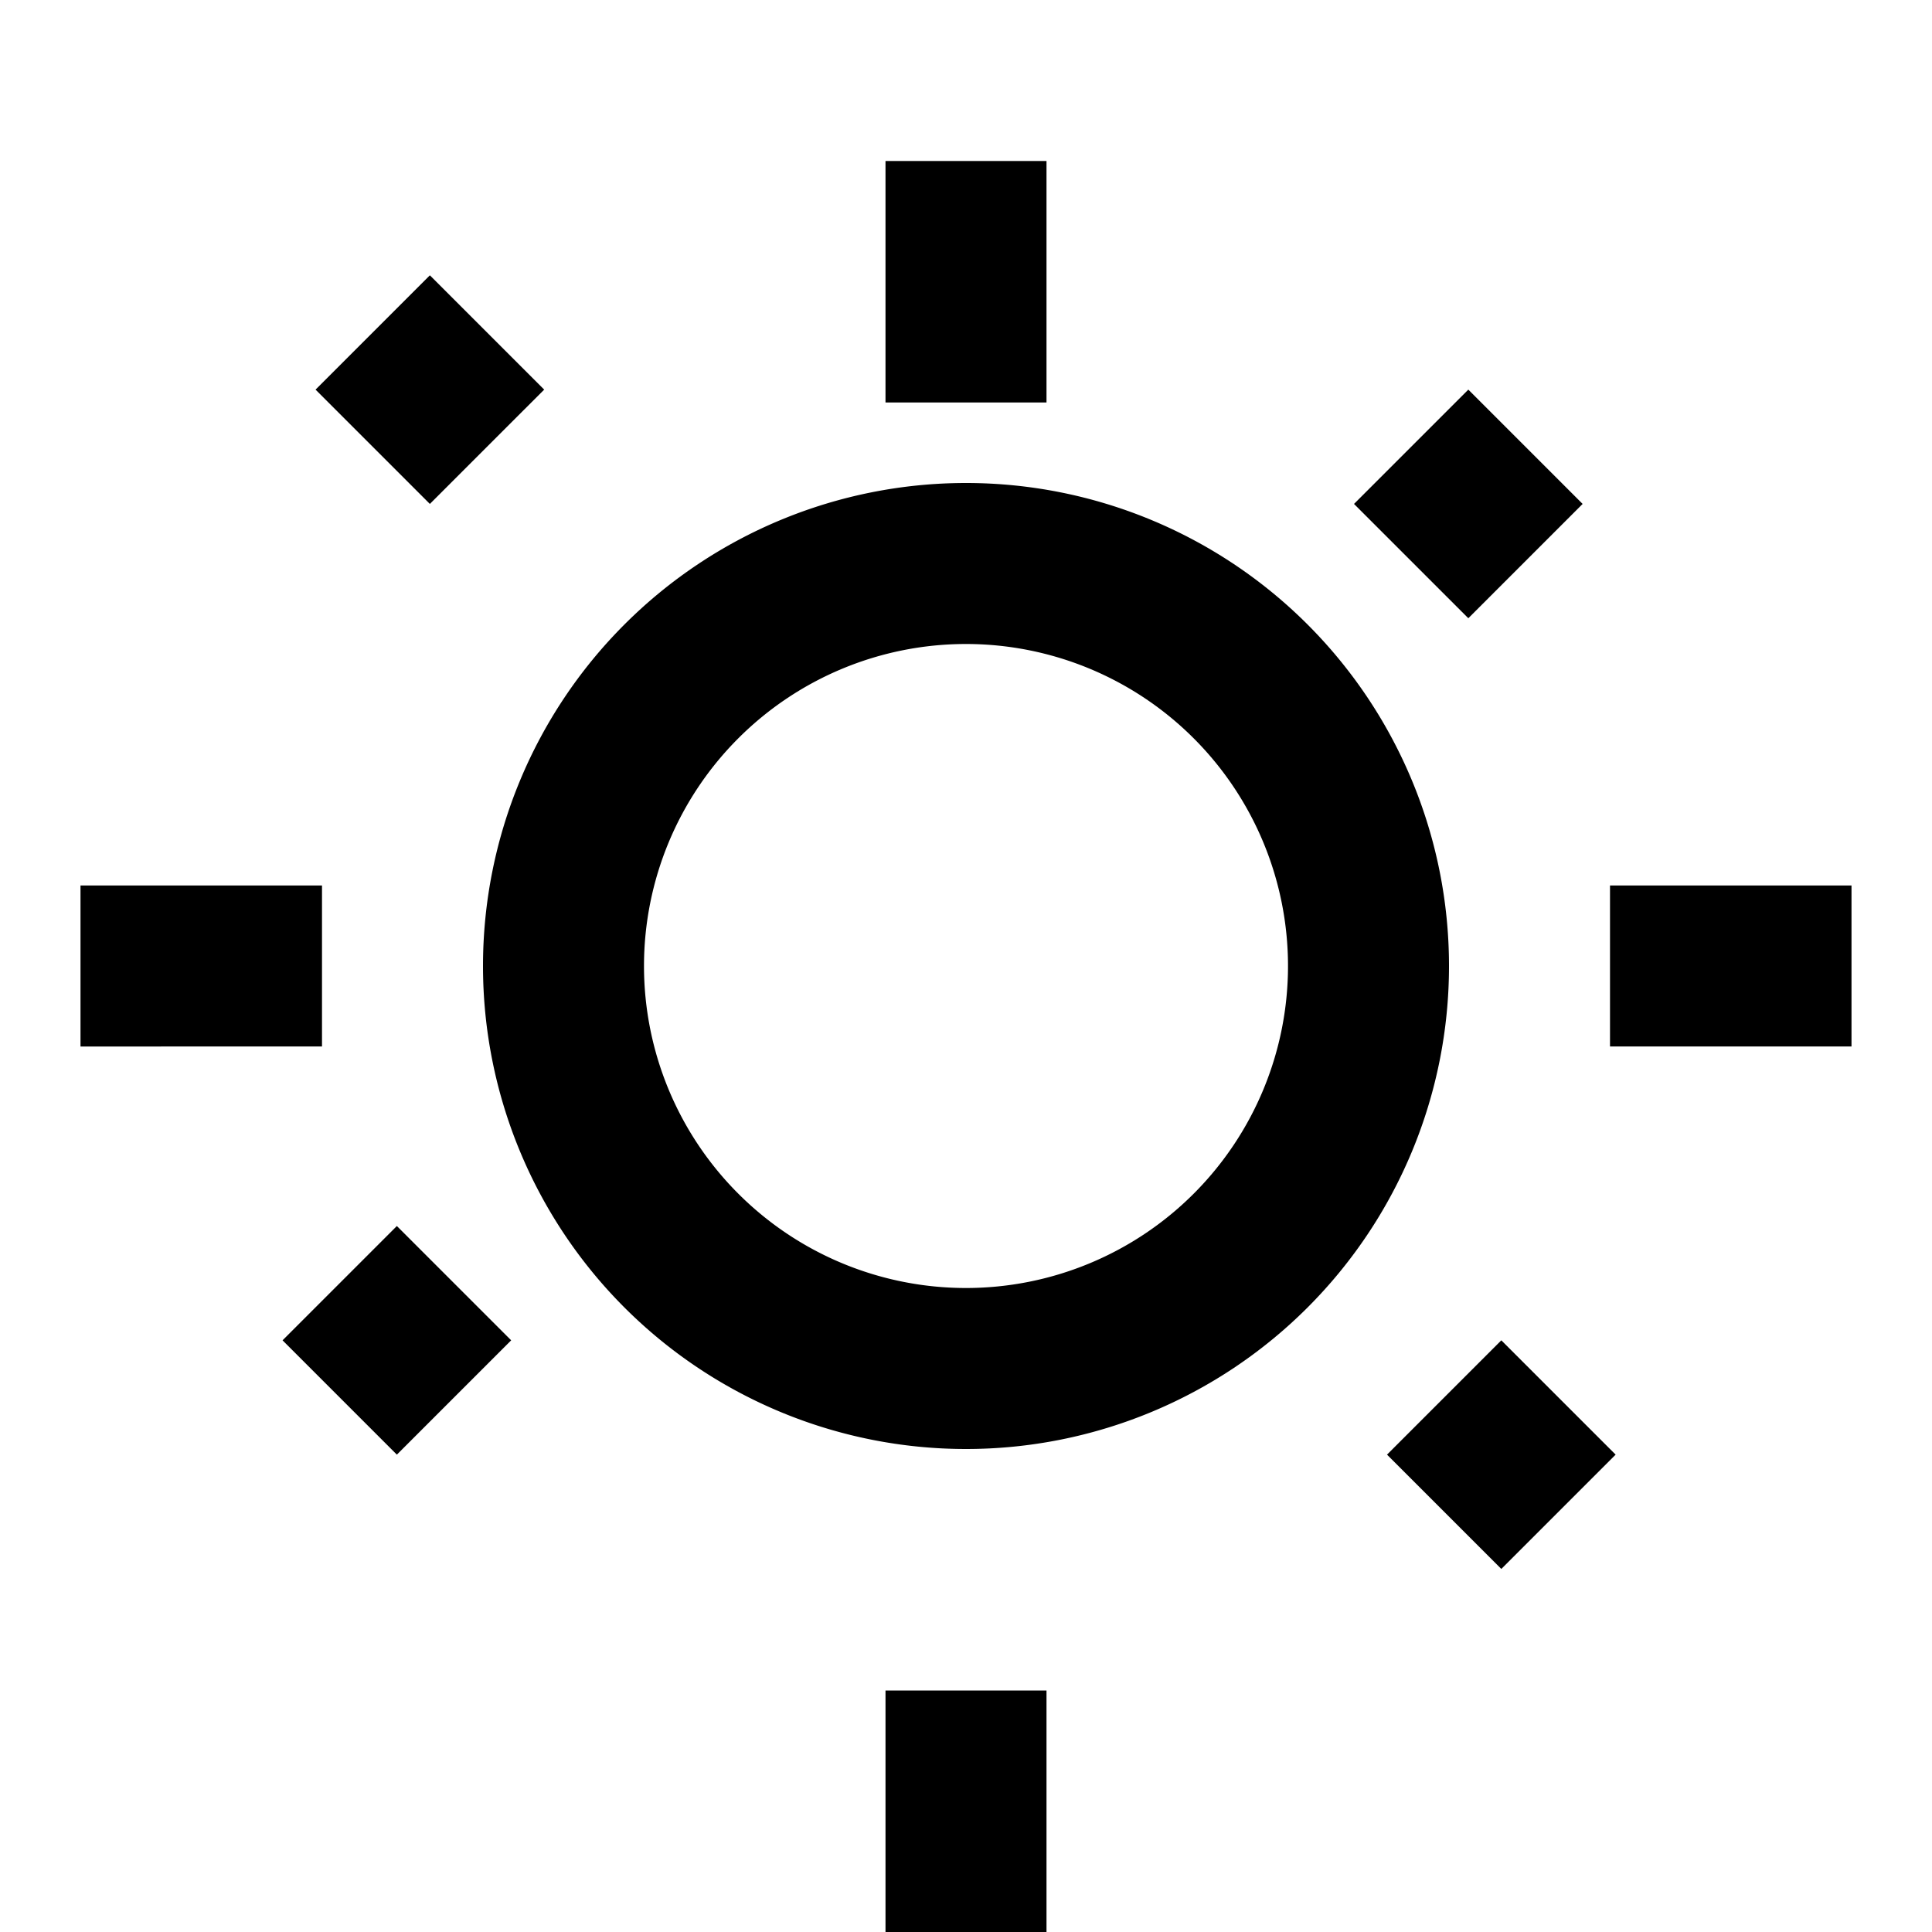 <!-- light_mode.svg -->
<svg width="24" height="24" viewBox="0 0 24 24" fill="black" xmlns="http://www.w3.org/2000/svg">
  <path d="M6.76 4.84L5.34 3.42 3.92 4.84 5.34 6.26 6.76 4.84zM1 11h3v2H1v-2zm10-9h2v3h-2V2zm9 9h3v2h-3v-2zm-1.76-6.16l1.42 1.42-1.42 1.42-1.42-1.42L18.24 4.84zM12 6a6 6 0 100 12 6 6 0 000-12zm0 10a4 4 0 110-8 4 4 0 010 8zm1 5h-2v3h2v-3zm7.07-2.93l-1.42 1.42-1.42-1.42 1.42-1.42 1.42 1.42zM4.93 18.07L3.51 16.65l1.42-1.42 1.42 1.42-1.42 1.42z"></path>
</svg>
